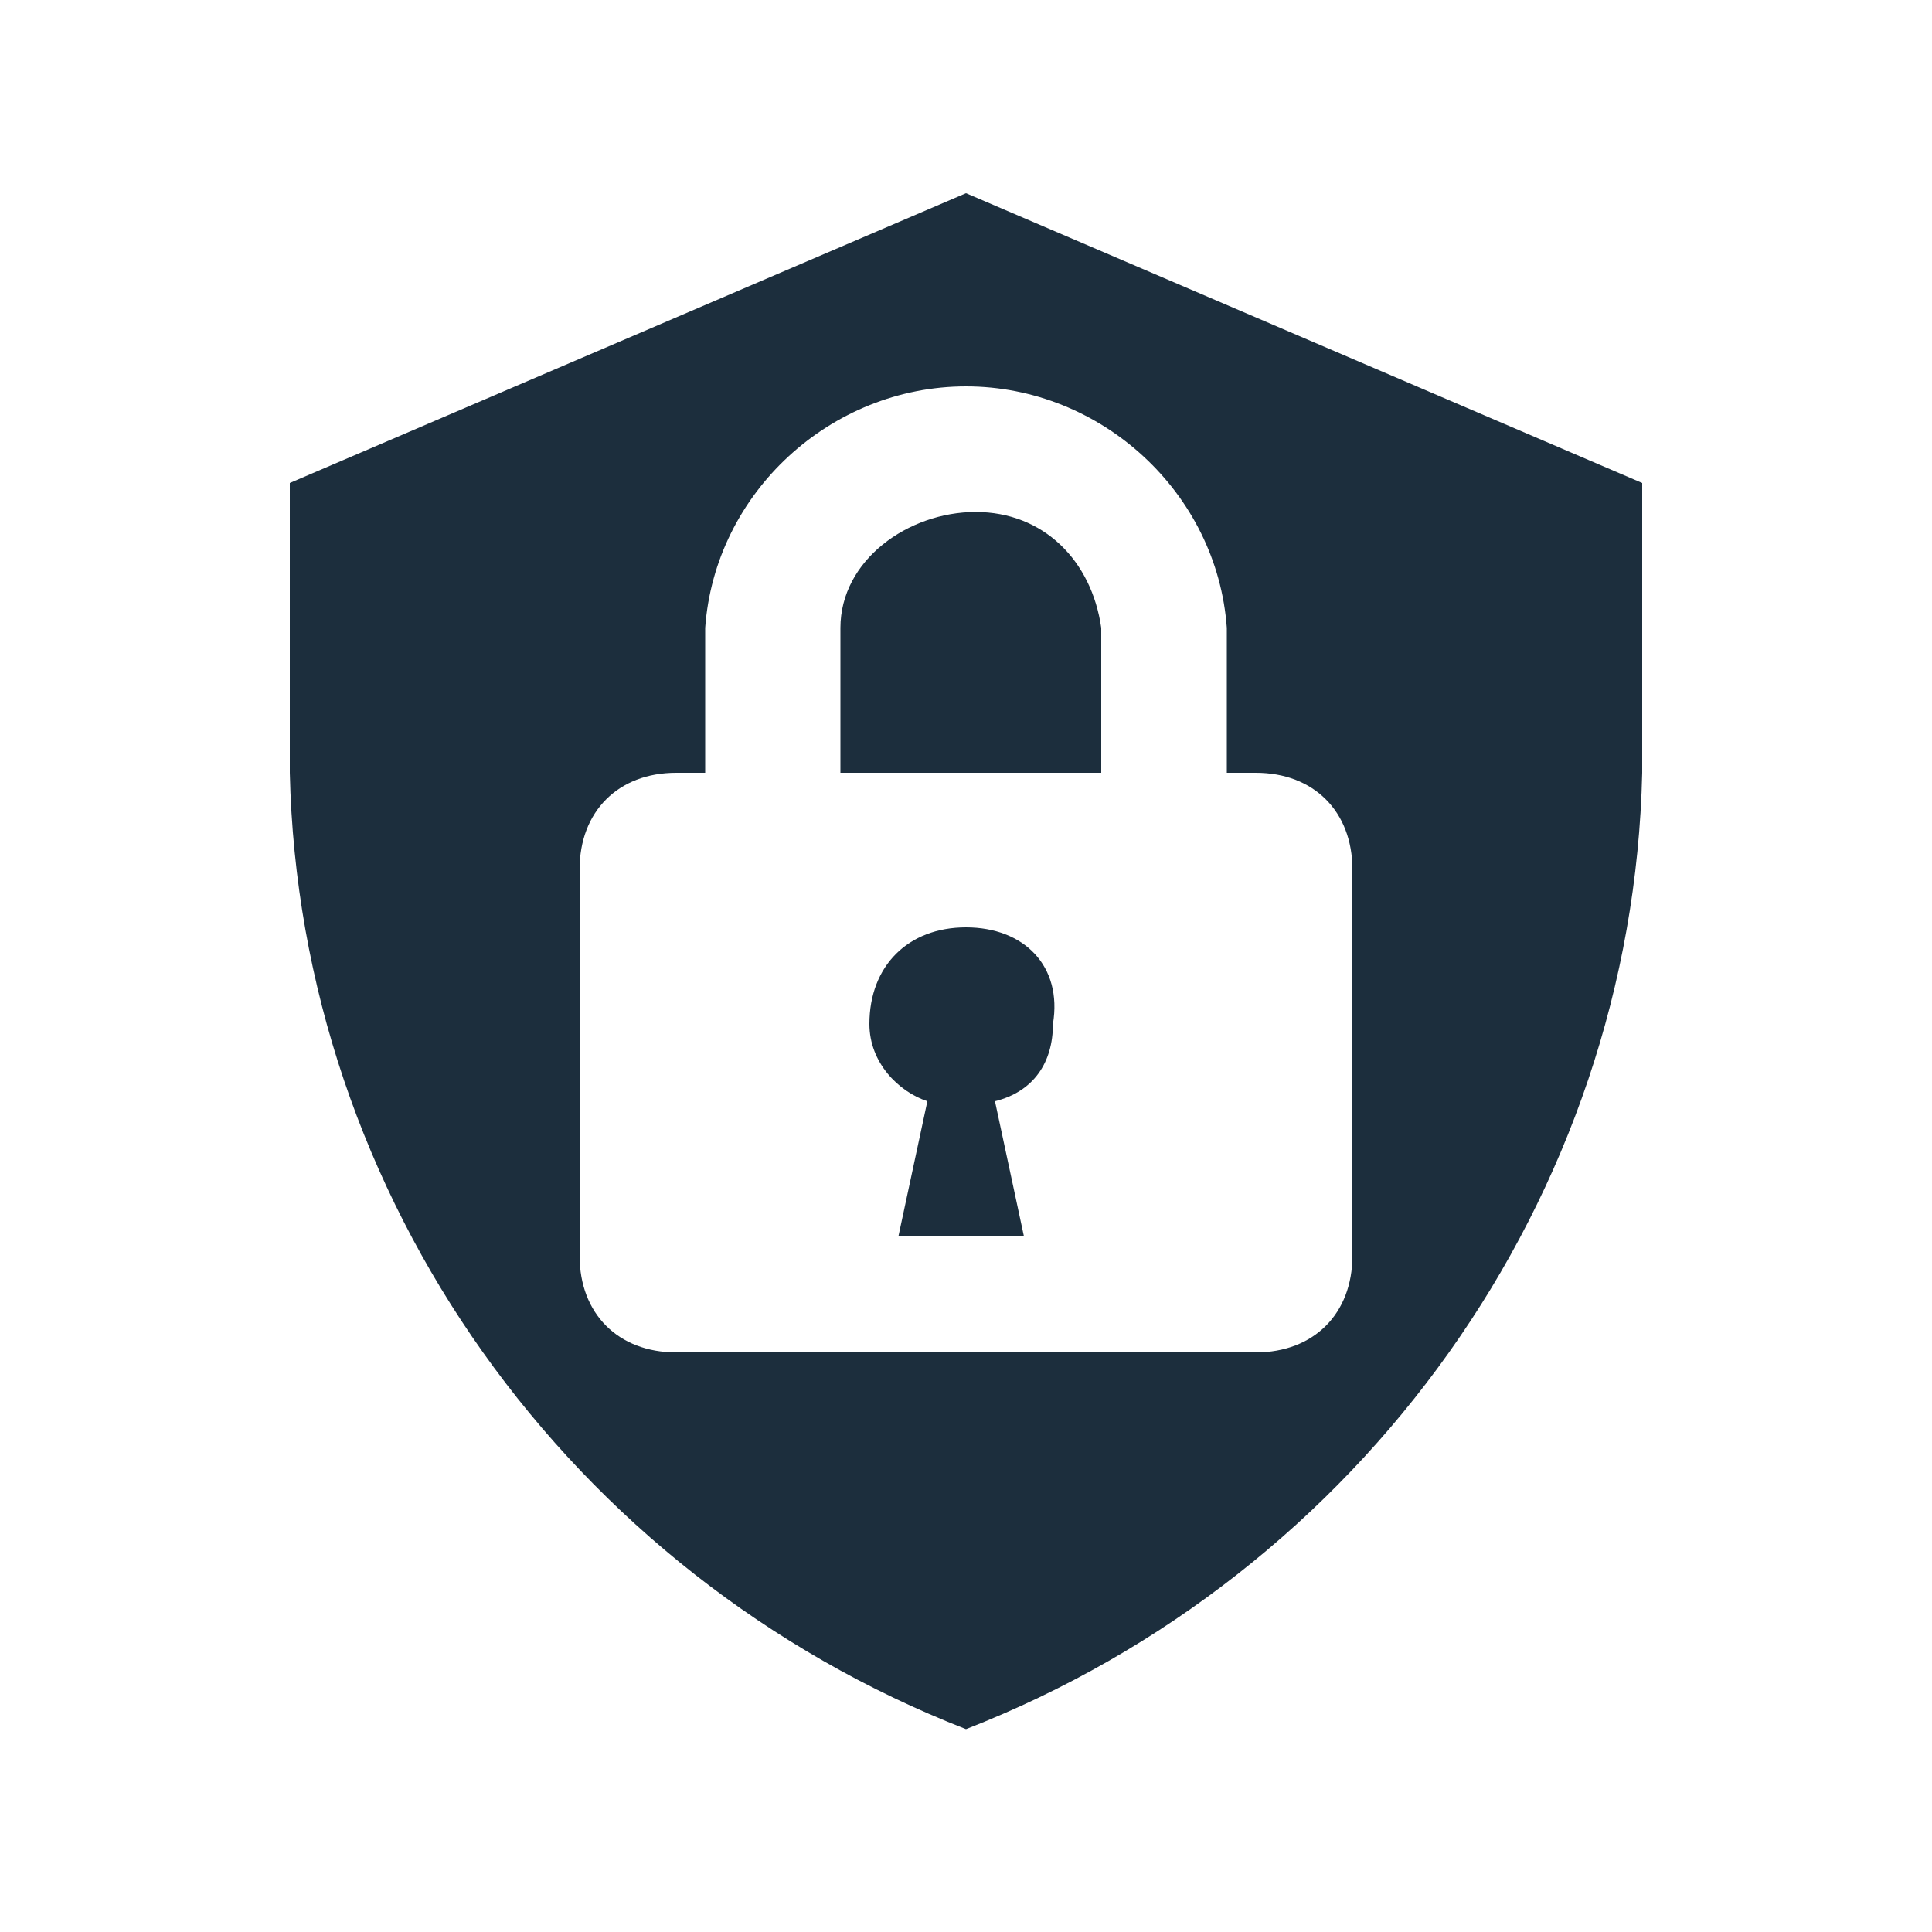 <!DOCTYPE svg PUBLIC "-//W3C//DTD SVG 1.1//EN" "http://www.w3.org/Graphics/SVG/1.1/DTD/svg11.dtd">
<!-- Uploaded to: SVG Repo, www.svgrepo.com, Transformed by: SVG Repo Mixer Tools -->
<svg width="64px" height="64px" viewBox="0 0 20 20" xmlns="http://www.w3.org/2000/svg" fill="#1c2e3d">
<g id="SVGRepo_bgCarrier" stroke-width="0"/>
<g id="SVGRepo_tracerCarrier" stroke-linecap="round" stroke-linejoin="round"/>
<g id="SVGRepo_iconCarrier"> <rect x="0" fill="none" width="20" height="20"/> <g> <path d="M10 9.6c-.6 0-1 .4-1 1 0 .4.3.7.6.8l-.3 1.4h1.3l-.3-1.4c.4-.1.6-.4.6-.8.1-.6-.3-1-.9-1zm.1-4.3c-.7 0-1.4.5-1.4 1.2V8h2.7V6.5c-.1-.7-.6-1.2-1.3-1.2zM10 2L3 5v3c.1 4.4 2.9 8.3 7 9.9 4.1-1.6 6.9-5.5 7-9.9V5l-7-3zm4 11c0 .6-.4 1-1 1H7c-.6 0-1-.4-1-1V9c0-.6.4-1 1-1h.3V6.5C7.4 5.1 8.6 4 10 4c1.4 0 2.6 1.1 2.7 2.5V8h.3c.6 0 1 .4 1 1v4z"/> </g> </g>
</svg>
